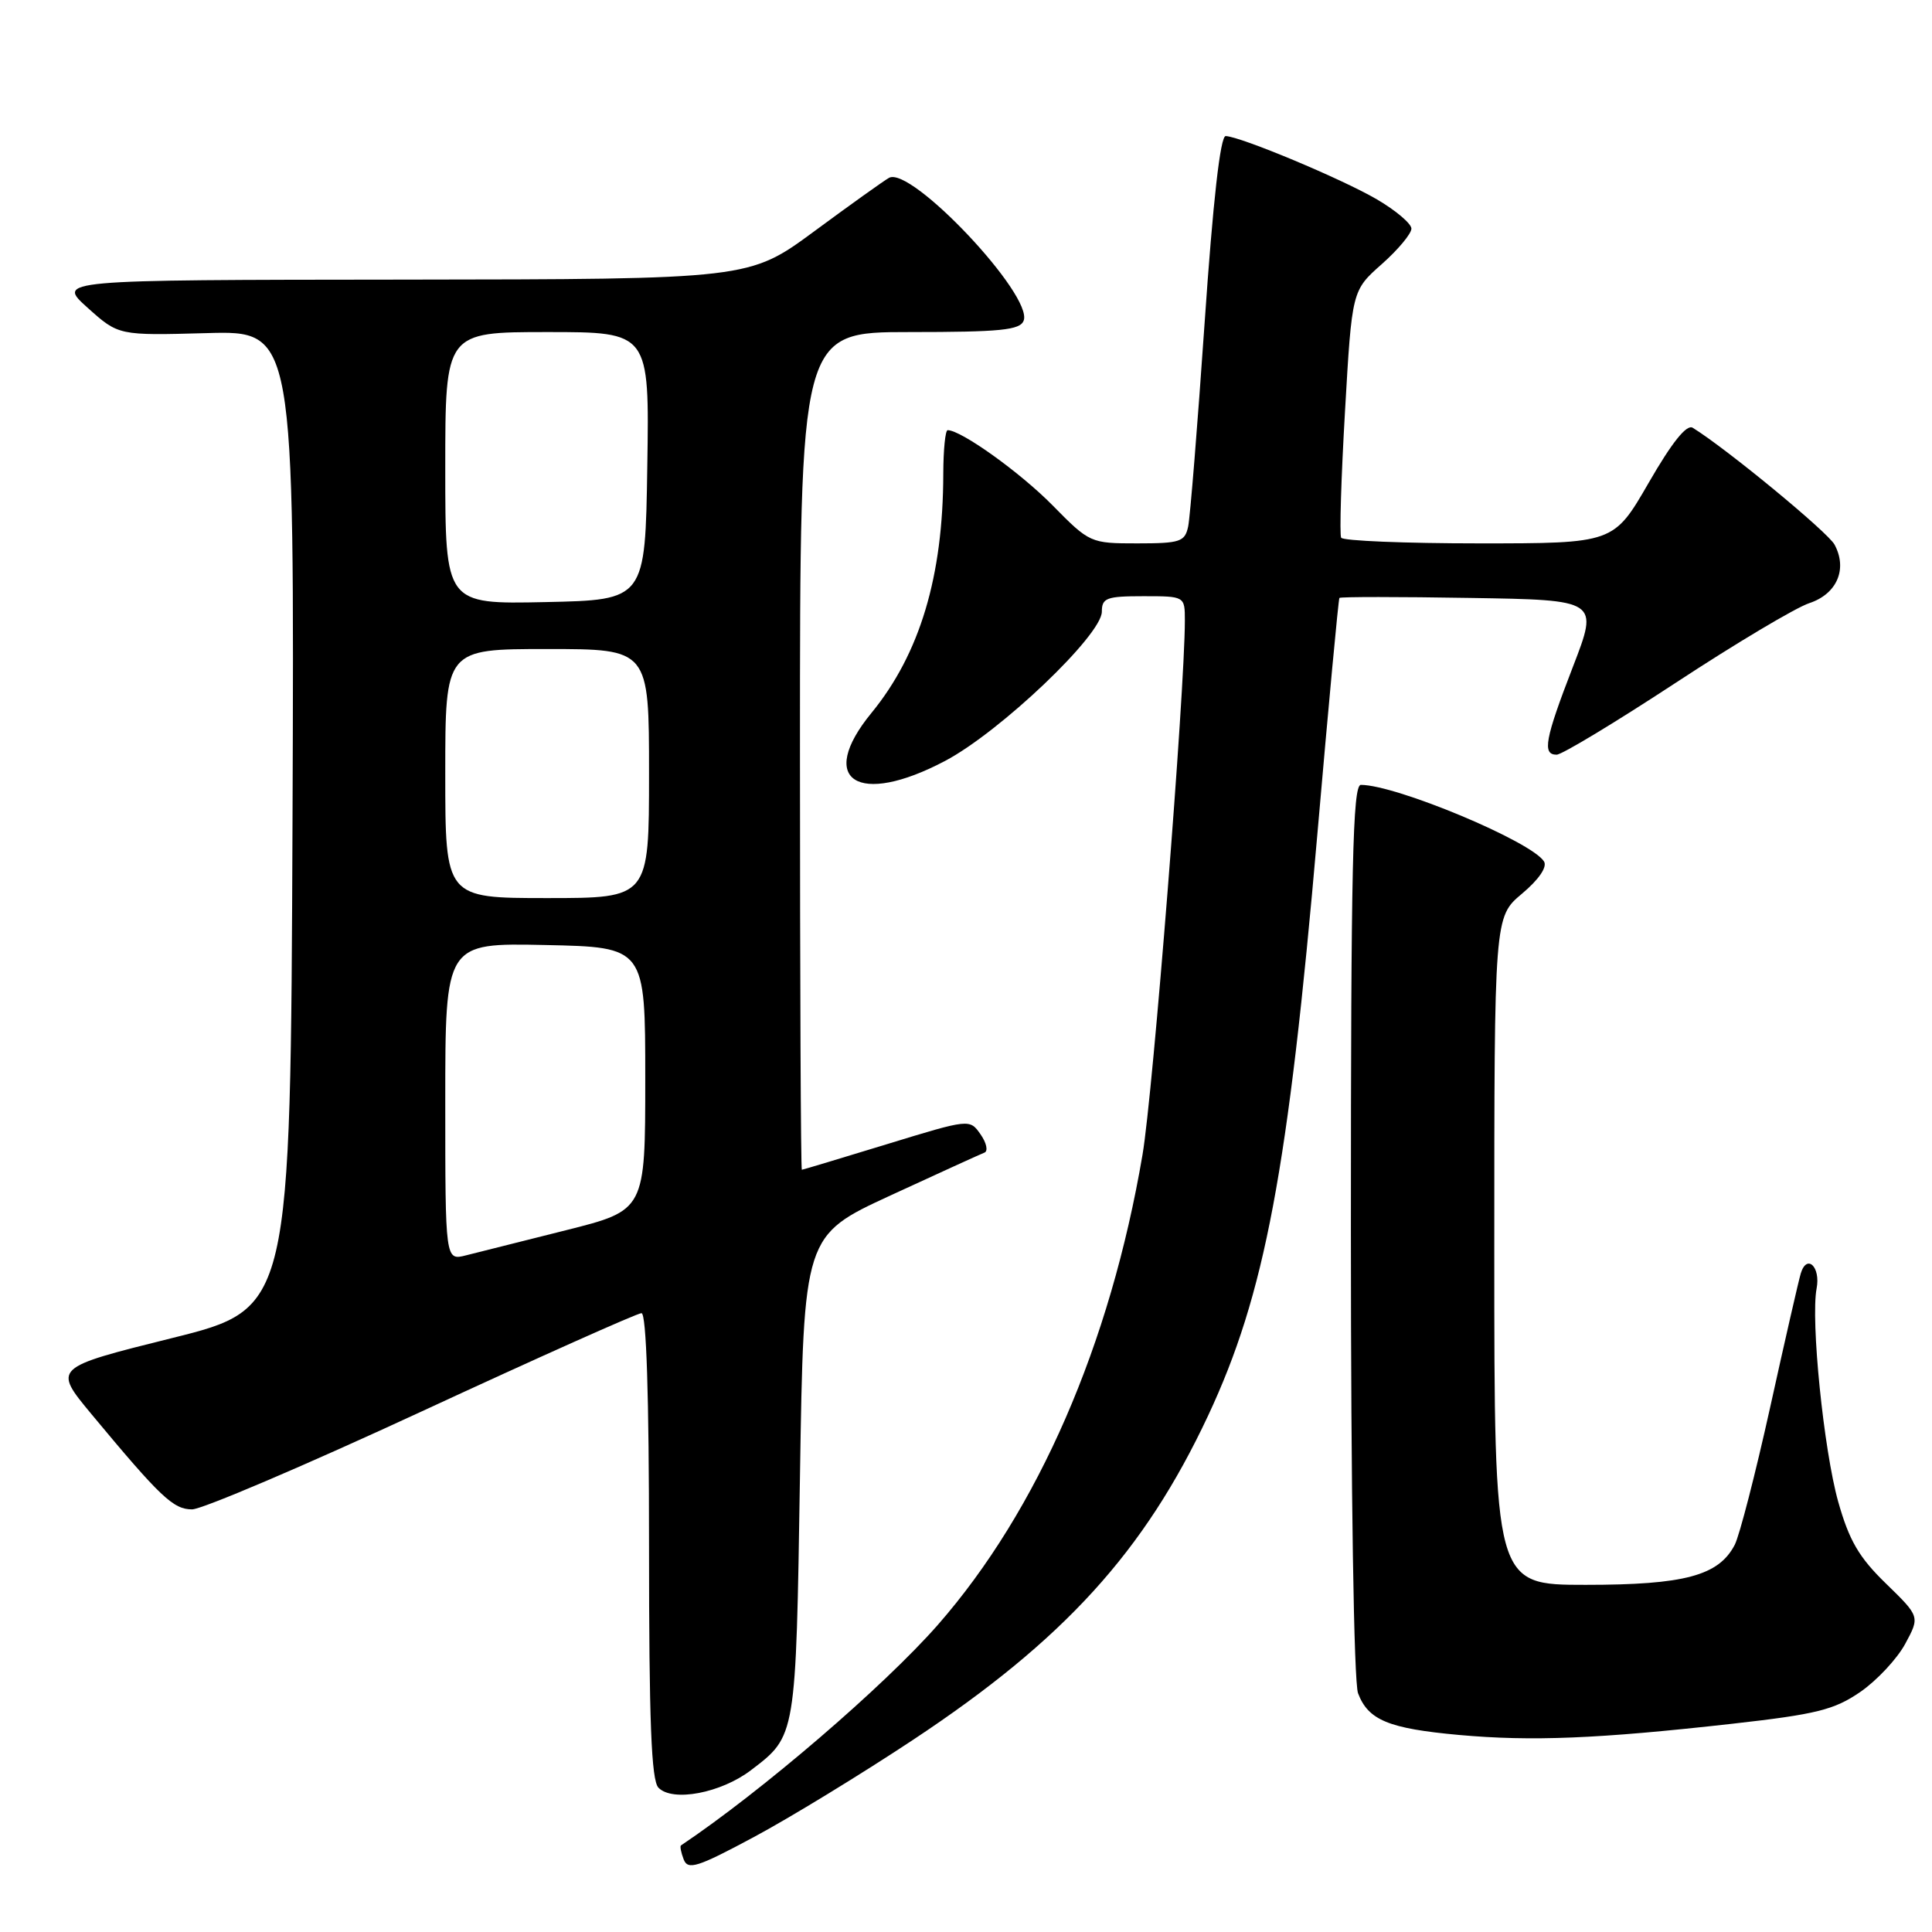 <?xml version="1.0" encoding="UTF-8" standalone="no"?>
<!DOCTYPE svg PUBLIC "-//W3C//DTD SVG 1.1//EN" "http://www.w3.org/Graphics/SVG/1.1/DTD/svg11.dtd" >
<svg xmlns="http://www.w3.org/2000/svg" xmlns:xlink="http://www.w3.org/1999/xlink" version="1.1" viewBox="0 0 256 256">
 <g >
 <path fill="currentColor"
d=" M 121.01 230.52 C 141.00 217.28 151.63 205.60 160.07 187.60 C 167.61 171.51 170.69 155.11 174.56 110.50 C 176.04 93.45 177.35 79.38 177.48 79.23 C 177.61 79.07 185.39 79.07 194.78 79.23 C 211.84 79.50 211.84 79.50 208.42 88.35 C 204.71 97.95 204.33 100.00 206.26 100.00 C 206.96 100.00 214.04 95.72 222.00 90.50 C 229.96 85.27 237.95 80.51 239.74 79.92 C 243.40 78.71 244.83 75.41 243.09 72.17 C 242.21 70.52 228.71 59.40 224.29 56.68 C 223.49 56.19 221.54 58.62 218.46 63.97 C 213.82 72.00 213.82 72.00 195.97 72.00 C 186.15 72.00 177.93 71.66 177.71 71.25 C 177.48 70.84 177.71 63.30 178.22 54.50 C 179.14 38.50 179.14 38.50 183.09 35.00 C 185.26 33.08 187.02 30.96 187.02 30.29 C 187.01 29.63 184.95 27.88 182.45 26.42 C 177.84 23.72 164.41 18.10 162.41 18.03 C 161.70 18.01 160.73 26.59 159.62 42.75 C 158.68 56.36 157.70 68.51 157.44 69.75 C 157.01 71.79 156.39 72.00 150.69 72.00 C 144.49 72.00 144.38 71.95 139.46 66.95 C 135.19 62.61 127.36 57.00 125.57 57.00 C 125.26 57.00 125.00 59.59 124.99 62.75 C 124.97 76.35 121.89 86.64 115.47 94.47 C 108.16 103.39 113.64 106.95 125.24 100.82 C 132.54 96.96 146.00 84.14 146.00 81.05 C 146.00 79.23 146.62 79.00 151.50 79.00 C 157.00 79.00 157.00 79.00 157.00 82.25 C 156.99 91.69 152.78 144.83 151.39 153.00 C 147.11 178.16 137.54 200.14 124.27 215.30 C 117.13 223.44 100.93 237.36 90.23 244.53 C 90.08 244.63 90.24 245.47 90.59 246.38 C 91.15 247.83 92.41 247.43 99.87 243.43 C 104.62 240.89 114.13 235.08 121.01 230.52 Z  M 99.52 234.55 C 105.50 229.99 105.46 230.25 106.00 195.61 C 106.50 163.71 106.50 163.71 118.00 158.40 C 124.33 155.48 129.92 152.93 130.44 152.73 C 130.95 152.54 130.73 151.45 129.93 150.31 C 128.49 148.25 128.49 148.25 117.49 151.62 C 111.45 153.47 106.39 154.99 106.25 155.00 C 106.11 155.00 106.00 130.03 106.00 99.50 C 106.00 44.00 106.00 44.00 120.53 44.00 C 132.58 44.00 135.16 43.74 135.64 42.49 C 136.93 39.14 120.68 21.92 117.79 23.57 C 117.08 23.97 112.62 27.16 107.89 30.65 C 99.27 37.00 99.27 37.00 53.39 37.05 C 7.50 37.09 7.50 37.09 11.61 40.78 C 15.71 44.46 15.71 44.46 27.36 44.14 C 39.01 43.81 39.01 43.81 38.76 108.60 C 38.50 173.39 38.50 173.39 22.76 177.31 C 7.02 181.23 7.02 181.23 12.11 187.37 C 21.27 198.39 22.96 200.00 25.45 200.00 C 26.77 200.00 40.48 194.15 55.92 187.00 C 71.36 179.85 84.45 174.00 85.00 174.00 C 85.65 174.00 86.00 184.92 86.00 204.80 C 86.00 228.09 86.30 235.91 87.25 236.88 C 89.13 238.81 95.54 237.59 99.52 234.55 Z  M 229.50 228.41 C 240.71 227.15 243.05 226.56 246.50 224.19 C 248.70 222.67 251.38 219.80 252.45 217.82 C 254.40 214.21 254.40 214.21 249.90 209.83 C 246.32 206.36 245.02 204.12 243.57 198.98 C 241.65 192.13 239.91 174.94 240.71 170.73 C 241.26 167.85 239.41 166.09 238.61 168.74 C 238.32 169.71 236.49 177.70 234.55 186.50 C 232.60 195.30 230.49 203.49 229.86 204.70 C 227.73 208.79 223.21 210.00 210.10 210.00 C 198.00 210.00 198.00 210.00 198.00 165.75 C 198.00 121.50 198.00 121.50 201.67 118.42 C 203.91 116.54 205.04 114.88 204.59 114.15 C 202.96 111.51 185.00 104.00 180.32 104.00 C 179.24 104.00 179.00 114.82 179.00 162.93 C 179.00 197.83 179.39 222.89 179.95 224.37 C 181.30 227.93 184.00 229.04 193.32 229.89 C 202.95 230.76 211.75 230.40 229.50 228.41 Z  M 59.00 145.99 C 59.00 124.94 59.00 124.94 72.25 125.22 C 85.50 125.50 85.50 125.50 85.50 142.94 C 85.50 160.37 85.50 160.37 75.00 163.01 C 69.22 164.46 63.26 165.96 61.75 166.34 C 59.00 167.04 59.00 167.04 59.00 145.99 Z  M 59.00 102.50 C 59.00 86.00 59.00 86.00 72.50 86.00 C 86.00 86.00 86.00 86.00 86.00 102.50 C 86.00 119.00 86.00 119.00 72.50 119.00 C 59.00 119.00 59.00 119.00 59.00 102.50 Z  M 59.00 62.03 C 59.00 44.00 59.00 44.00 72.52 44.00 C 86.05 44.00 86.05 44.00 85.77 61.75 C 85.50 79.50 85.50 79.50 72.25 79.78 C 59.00 80.06 59.00 80.06 59.00 62.03 Z "/>
</g>
</svg>